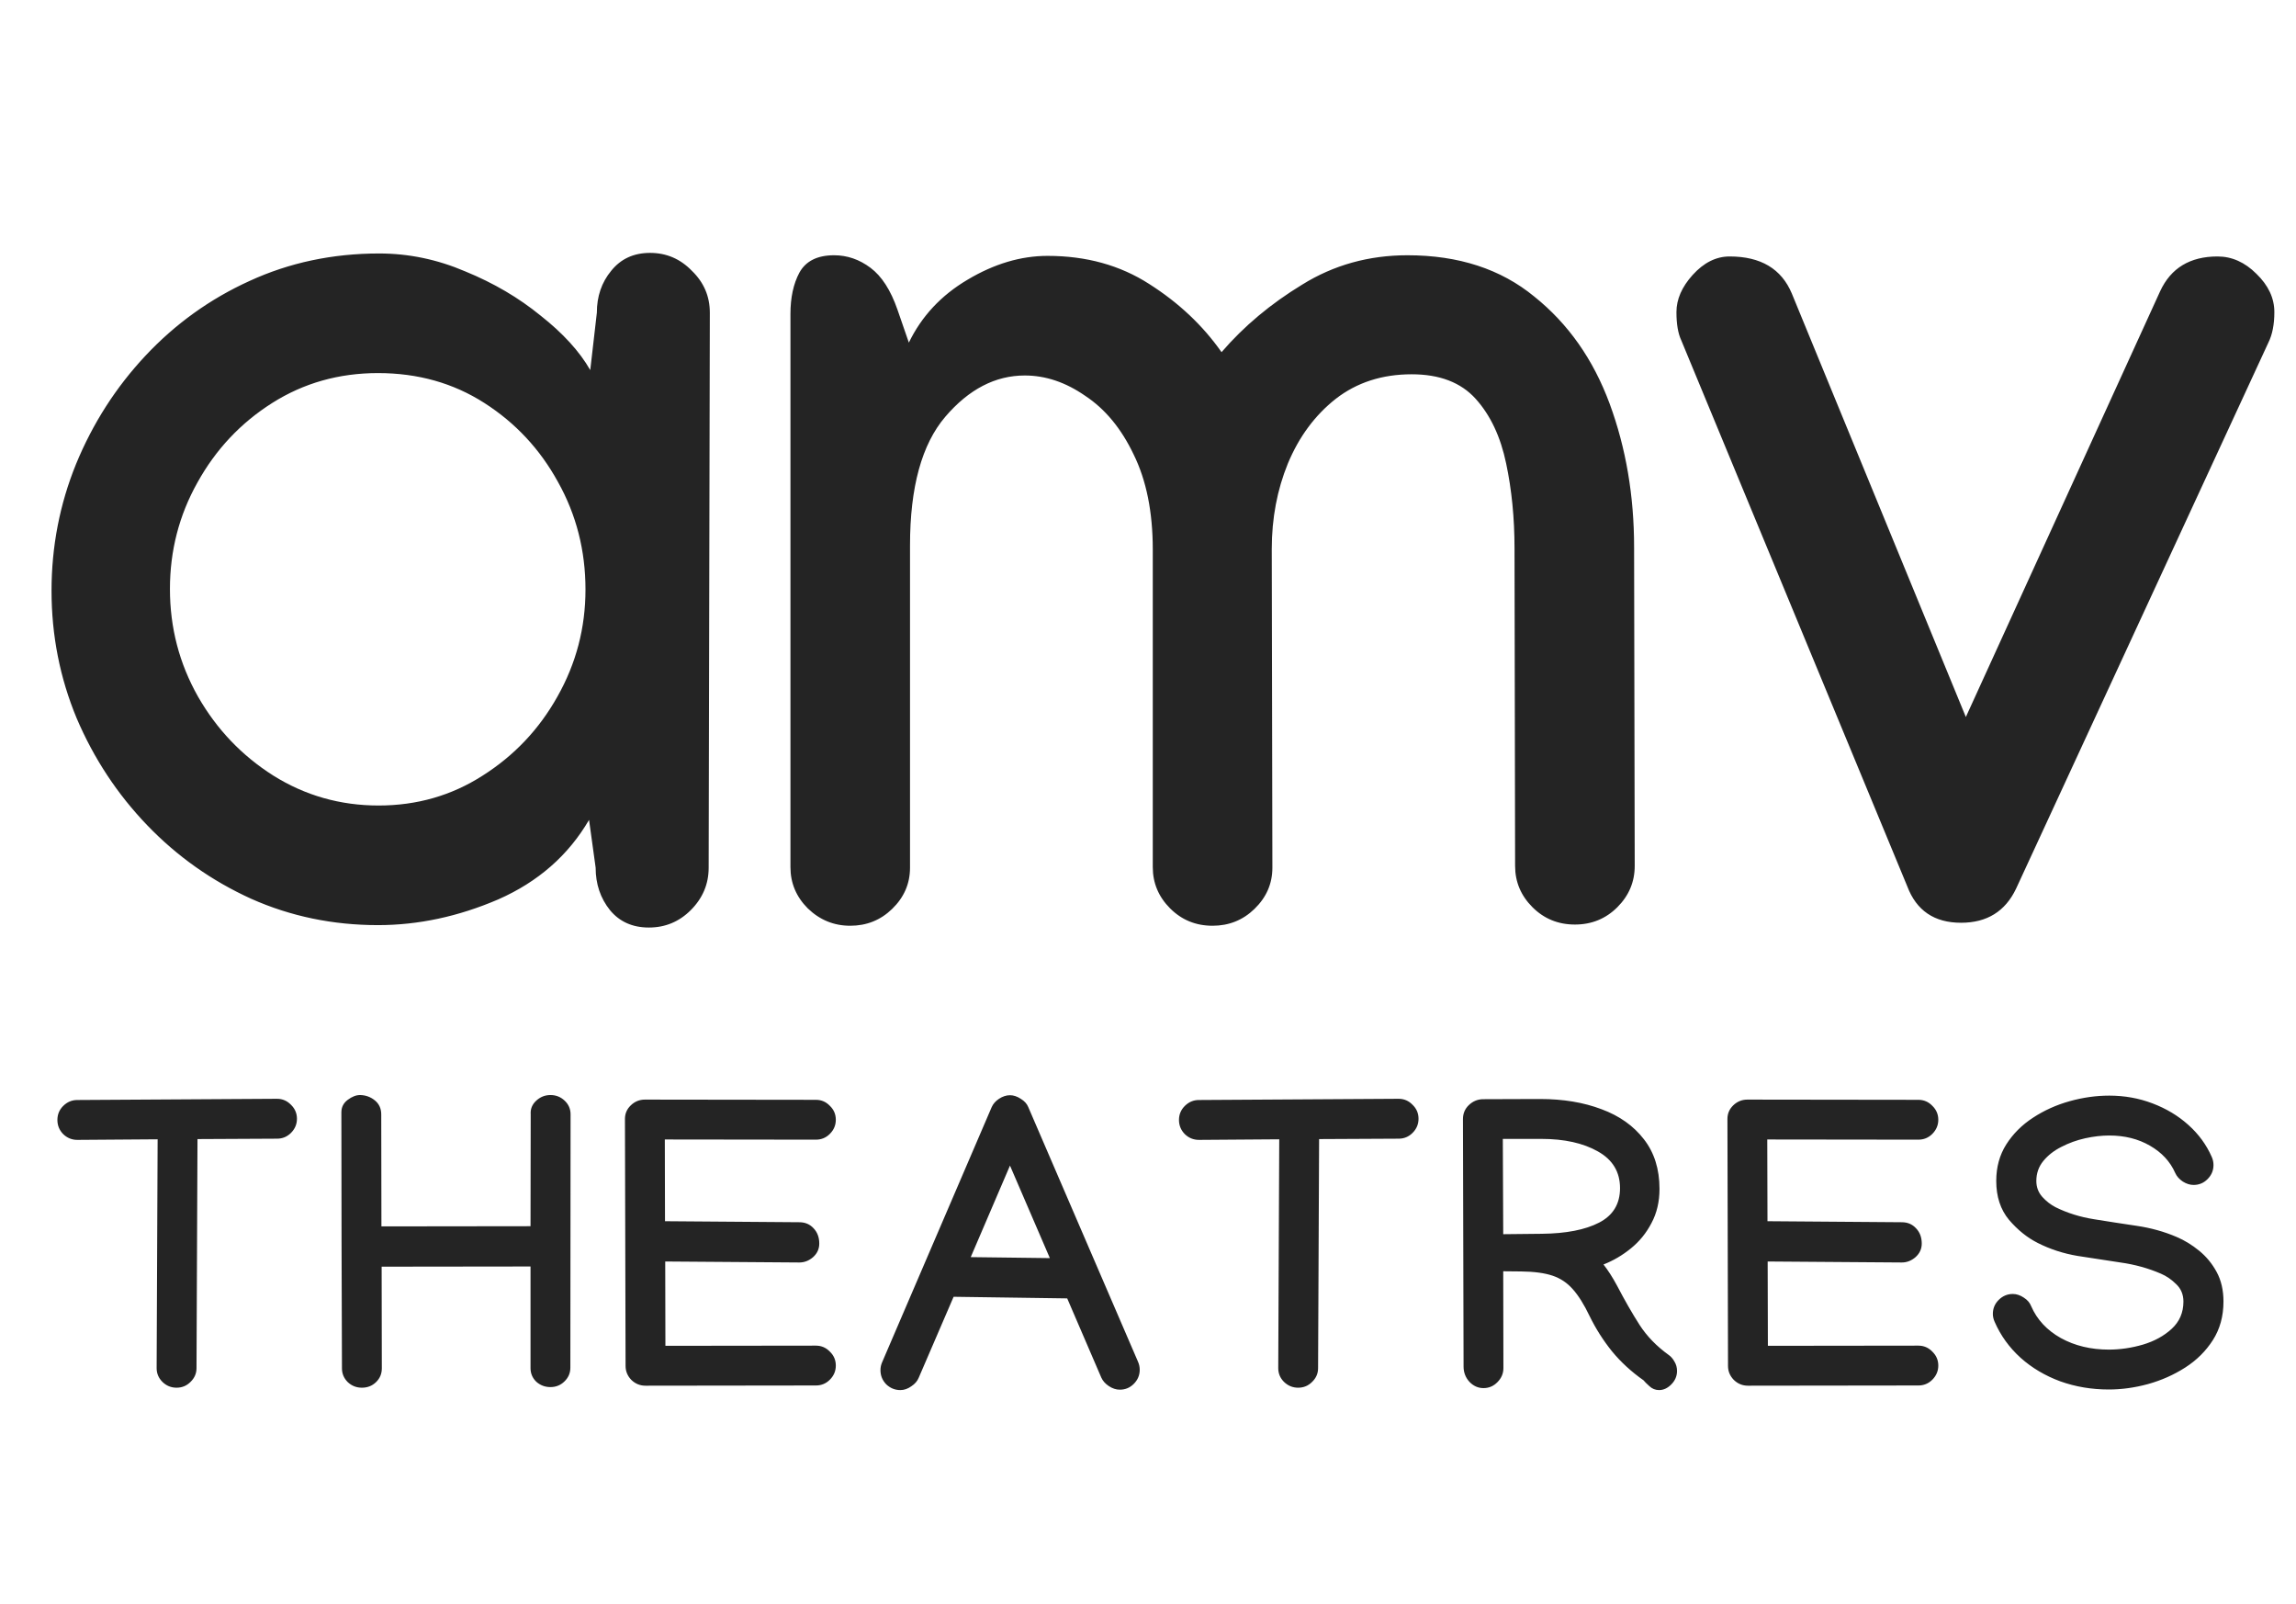 <svg width="63" height="44" viewBox="0 0 63 44" fill="none" xmlns="http://www.w3.org/2000/svg">
<g clip-path="url(#clip0_307_2)">
<path d="M10.405 6.953C11.214 6.953 12.002 7.117 12.767 7.445C13.544 7.763 14.233 8.167 14.835 8.659C15.447 9.141 15.901 9.638 16.196 10.152L16.377 8.577C16.377 8.129 16.508 7.746 16.77 7.429C17.033 7.101 17.388 6.937 17.837 6.937C18.285 6.937 18.668 7.101 18.985 7.429C19.313 7.746 19.477 8.129 19.477 8.577V8.61L19.445 23.802C19.445 24.251 19.281 24.639 18.953 24.967C18.635 25.284 18.253 25.443 17.804 25.443C17.356 25.443 17 25.284 16.738 24.967C16.475 24.639 16.344 24.251 16.344 23.802L16.163 22.49C15.595 23.463 14.763 24.191 13.67 24.672C12.576 25.142 11.477 25.377 10.372 25.377C9.136 25.377 7.977 25.137 6.894 24.655C5.811 24.163 4.86 23.491 4.039 22.637C3.219 21.784 2.574 20.805 2.103 19.701C1.644 18.596 1.414 17.431 1.414 16.206C1.414 14.992 1.638 13.833 2.087 12.728C2.546 11.613 3.181 10.623 3.99 9.759C4.81 8.884 5.762 8.2 6.845 7.708C7.938 7.205 9.125 6.953 10.405 6.953ZM16.065 16.173C16.065 15.102 15.813 14.117 15.31 13.22C14.818 12.323 14.146 11.602 13.292 11.055C12.439 10.508 11.466 10.234 10.372 10.234C9.3 10.234 8.332 10.508 7.468 11.055C6.604 11.602 5.92 12.329 5.417 13.237C4.914 14.134 4.663 15.107 4.663 16.157C4.663 17.218 4.92 18.202 5.434 19.11C5.948 20.007 6.637 20.729 7.501 21.276C8.376 21.823 9.338 22.096 10.388 22.096C11.438 22.096 12.39 21.823 13.243 21.276C14.107 20.729 14.791 20.007 15.294 19.11C15.808 18.202 16.065 17.223 16.065 16.173ZM28.744 7.019C29.805 7.019 30.734 7.276 31.533 7.79C32.342 8.304 33.004 8.927 33.518 9.66C34.13 8.949 34.869 8.331 35.733 7.806C36.597 7.27 37.559 7.002 38.62 7.002C40.02 7.002 41.18 7.38 42.098 8.134C43.028 8.878 43.717 9.857 44.166 11.071C44.614 12.285 44.838 13.598 44.838 15.009L44.855 23.753C44.855 24.191 44.696 24.568 44.379 24.885C44.062 25.202 43.673 25.361 43.214 25.361C42.755 25.361 42.366 25.202 42.049 24.885C41.732 24.568 41.573 24.191 41.573 23.753L41.557 15.041C41.557 14.21 41.48 13.434 41.327 12.712C41.174 11.979 40.895 11.388 40.491 10.94C40.086 10.491 39.501 10.267 38.735 10.267C37.926 10.267 37.231 10.491 36.652 10.94C36.083 11.388 35.645 11.979 35.339 12.712C35.044 13.434 34.896 14.216 34.896 15.058L34.913 23.802C34.913 24.24 34.748 24.617 34.42 24.934C34.103 25.241 33.72 25.394 33.272 25.394C32.812 25.394 32.424 25.235 32.107 24.918C31.79 24.601 31.631 24.223 31.631 23.786V15.074C31.631 14.046 31.456 13.177 31.106 12.466C30.767 11.755 30.324 11.219 29.777 10.858C29.241 10.486 28.689 10.3 28.12 10.3C27.311 10.3 26.584 10.677 25.938 11.432C25.293 12.187 24.97 13.363 24.97 14.959V23.802C24.97 24.24 24.806 24.617 24.478 24.934C24.161 25.241 23.778 25.394 23.33 25.394C22.881 25.394 22.493 25.235 22.165 24.918C21.848 24.601 21.689 24.223 21.689 23.786V8.61C21.689 8.162 21.771 7.784 21.935 7.478C22.11 7.161 22.427 7.002 22.887 7.002C23.248 7.002 23.581 7.117 23.887 7.347C24.194 7.577 24.44 7.959 24.626 8.495L24.938 9.398C25.288 8.676 25.823 8.102 26.545 7.675C27.278 7.237 28.011 7.019 28.744 7.019ZM60.847 7.035C61.241 7.035 61.597 7.194 61.914 7.511C62.242 7.828 62.406 8.178 62.406 8.561C62.406 8.9 62.351 9.179 62.242 9.398L55.319 24.377C55.023 25 54.52 25.312 53.809 25.312C53.076 25.312 52.584 24.978 52.333 24.311L46.131 9.332C46.044 9.146 46 8.889 46 8.561C46 8.211 46.148 7.872 46.443 7.544C46.749 7.205 47.088 7.035 47.46 7.035C48.313 7.035 48.882 7.374 49.166 8.052L53.941 19.668L59.273 7.987C59.568 7.352 60.093 7.035 60.847 7.035ZM1.575 30.721C1.575 30.572 1.627 30.444 1.733 30.338C1.843 30.229 1.972 30.174 2.121 30.174H2.127L7.59 30.141H7.601C7.751 30.141 7.878 30.196 7.984 30.305C8.093 30.411 8.148 30.539 8.148 30.688C8.148 30.838 8.093 30.967 7.984 31.077C7.878 31.182 7.751 31.235 7.601 31.235H7.596L5.419 31.246L5.392 37.524V37.53C5.392 37.675 5.337 37.801 5.228 37.907C5.122 38.013 4.994 38.066 4.845 38.066C4.695 38.066 4.566 38.013 4.457 37.907C4.351 37.801 4.298 37.675 4.298 37.53V37.519L4.325 31.252L2.127 31.268H2.121C1.972 31.268 1.843 31.215 1.733 31.109C1.627 31 1.575 30.871 1.575 30.721ZM9.367 30.513C9.367 30.371 9.425 30.256 9.542 30.169C9.659 30.081 9.772 30.038 9.881 30.038C10.034 30.041 10.169 30.09 10.286 30.185C10.402 30.28 10.461 30.408 10.461 30.568L10.466 33.641L14.557 33.636L14.562 30.568C14.551 30.422 14.601 30.298 14.71 30.196C14.823 30.09 14.954 30.038 15.104 30.038C15.253 30.038 15.383 30.088 15.492 30.191C15.601 30.293 15.656 30.419 15.656 30.568L15.65 37.519C15.65 37.665 15.596 37.79 15.486 37.896C15.381 37.998 15.253 38.049 15.104 38.049C14.954 38.049 14.825 38 14.715 37.902C14.61 37.8 14.557 37.675 14.557 37.53V34.741L10.472 34.746L10.477 37.535C10.477 37.685 10.424 37.81 10.318 37.913C10.213 38.015 10.083 38.066 9.93 38.066C9.781 38.066 9.651 38.015 9.542 37.913C9.436 37.807 9.383 37.681 9.383 37.535C9.38 36.376 9.376 35.216 9.372 34.057C9.372 32.894 9.371 31.733 9.367 30.573V30.513ZM17.148 30.694C17.148 30.548 17.201 30.424 17.307 30.322C17.416 30.216 17.546 30.163 17.695 30.163L22.382 30.169H22.387C22.537 30.169 22.664 30.223 22.77 30.333C22.88 30.439 22.934 30.566 22.934 30.716C22.934 30.865 22.88 30.994 22.77 31.104C22.664 31.21 22.537 31.262 22.387 31.262H22.382L18.242 31.257L18.247 33.499L21.933 33.527C22.09 33.527 22.22 33.581 22.322 33.691C22.427 33.8 22.48 33.94 22.48 34.112C22.48 34.258 22.424 34.382 22.311 34.484C22.198 34.582 22.072 34.631 21.933 34.631H21.928L18.253 34.604L18.258 36.917L22.382 36.912H22.387C22.537 36.912 22.664 36.966 22.77 37.076C22.88 37.181 22.934 37.309 22.934 37.459C22.934 37.608 22.88 37.737 22.77 37.847C22.664 37.953 22.537 38.005 22.387 38.005H22.382L17.712 38.011C17.562 38.011 17.433 37.958 17.323 37.852C17.218 37.743 17.165 37.615 17.165 37.469L17.148 30.694ZM27.21 30.371C27.25 30.28 27.318 30.203 27.412 30.141C27.511 30.076 27.611 30.043 27.713 30.043C27.812 30.043 27.91 30.076 28.009 30.141C28.111 30.203 28.18 30.28 28.216 30.371L31.224 37.349C31.257 37.422 31.273 37.497 31.273 37.573C31.273 37.723 31.219 37.852 31.109 37.962C31.004 38.067 30.876 38.12 30.727 38.12C30.624 38.12 30.524 38.087 30.426 38.022C30.327 37.956 30.258 37.878 30.218 37.787L29.283 35.616L26.166 35.572L25.209 37.792C25.172 37.883 25.105 37.962 25.006 38.027C24.908 38.097 24.808 38.131 24.705 38.131C24.556 38.131 24.427 38.078 24.317 37.973C24.211 37.863 24.159 37.734 24.159 37.584C24.159 37.508 24.175 37.433 24.208 37.36L27.21 30.371ZM27.713 31.973L26.636 34.484L28.807 34.511L27.713 31.973ZM32.35 30.721C32.35 30.572 32.403 30.444 32.509 30.338C32.618 30.229 32.748 30.174 32.897 30.174H32.902L38.366 30.141H38.377C38.526 30.141 38.654 30.196 38.759 30.305C38.869 30.411 38.923 30.539 38.923 30.688C38.923 30.838 38.869 30.967 38.759 31.077C38.654 31.182 38.526 31.235 38.377 31.235H38.371L36.195 31.246L36.167 37.524V37.53C36.167 37.675 36.113 37.801 36.003 37.907C35.898 38.013 35.77 38.066 35.62 38.066C35.471 38.066 35.342 38.013 35.232 37.907C35.126 37.801 35.074 37.675 35.074 37.53V37.519L35.101 31.252L32.902 31.268H32.897C32.748 31.268 32.618 31.215 32.509 31.109C32.403 31 32.35 30.871 32.35 30.721ZM46.016 37.606C46.016 37.748 45.963 37.872 45.857 37.978C45.755 38.08 45.644 38.131 45.524 38.131C45.422 38.131 45.332 38.095 45.256 38.022C45.179 37.953 45.126 37.9 45.097 37.863C44.765 37.63 44.477 37.366 44.233 37.07C43.992 36.771 43.786 36.447 43.615 36.097C43.465 35.783 43.312 35.539 43.156 35.364C43.002 35.189 42.817 35.065 42.598 34.992C42.379 34.919 42.095 34.881 41.745 34.877L41.247 34.872L41.252 37.519V37.53C41.252 37.675 41.198 37.803 41.089 37.913C40.983 38.022 40.855 38.077 40.706 38.077C40.556 38.077 40.427 38.018 40.317 37.902C40.212 37.785 40.159 37.646 40.159 37.486L40.142 30.699C40.142 30.546 40.195 30.419 40.301 30.316C40.41 30.211 40.538 30.156 40.684 30.152L42.139 30.147H42.264C42.891 30.147 43.451 30.24 43.943 30.426C44.435 30.608 44.824 30.883 45.108 31.252C45.392 31.616 45.535 32.07 45.535 32.613C45.535 32.963 45.462 33.275 45.316 33.548C45.174 33.822 44.986 34.053 44.752 34.243C44.519 34.433 44.268 34.58 43.998 34.686C44.122 34.843 44.246 35.036 44.37 35.266C44.581 35.67 44.787 36.029 44.988 36.343C45.188 36.653 45.453 36.926 45.781 37.163C45.846 37.207 45.901 37.269 45.945 37.349C45.992 37.426 46.016 37.511 46.016 37.606ZM42.292 31.241H41.236L41.247 33.855L42.303 33.844C42.973 33.837 43.498 33.734 43.877 33.538C44.26 33.341 44.452 33.025 44.452 32.591C44.452 32.147 44.249 31.811 43.845 31.585C43.44 31.355 42.922 31.241 42.292 31.241ZM47.399 30.694C47.399 30.548 47.452 30.424 47.557 30.322C47.667 30.216 47.796 30.163 47.946 30.163L52.632 30.169H52.638C52.787 30.169 52.915 30.223 53.021 30.333C53.13 30.439 53.185 30.566 53.185 30.716C53.185 30.865 53.13 30.994 53.021 31.104C52.915 31.21 52.787 31.262 52.638 31.262H52.632L48.492 31.257L48.498 33.499L52.184 33.527C52.341 33.527 52.47 33.581 52.572 33.691C52.678 33.8 52.731 33.94 52.731 34.112C52.731 34.258 52.674 34.382 52.561 34.484C52.448 34.582 52.322 34.631 52.184 34.631H52.178L48.503 34.604L48.509 36.917L52.632 36.912H52.638C52.787 36.912 52.915 36.966 53.021 37.076C53.13 37.181 53.185 37.309 53.185 37.459C53.185 37.608 53.13 37.737 53.021 37.847C52.915 37.953 52.787 38.005 52.638 38.005H52.632L47.962 38.011C47.813 38.011 47.683 37.958 47.574 37.852C47.468 37.743 47.415 37.615 47.415 37.469L47.399 30.694ZM57.876 30.054C58.295 30.054 58.691 30.125 59.063 30.267C59.438 30.409 59.767 30.606 60.047 30.858C60.328 31.109 60.541 31.401 60.687 31.733C60.72 31.806 60.736 31.881 60.736 31.957C60.736 32.106 60.682 32.236 60.572 32.345C60.467 32.451 60.339 32.504 60.19 32.504C60.091 32.504 59.993 32.473 59.894 32.411C59.796 32.345 59.727 32.267 59.686 32.176C59.548 31.862 59.316 31.613 58.992 31.427C58.671 31.241 58.299 31.148 57.876 31.148C57.668 31.148 57.448 31.173 57.215 31.224C56.985 31.275 56.768 31.354 56.564 31.459C56.36 31.561 56.194 31.691 56.066 31.848C55.938 32.004 55.875 32.187 55.875 32.395C55.875 32.562 55.929 32.708 56.039 32.832C56.148 32.952 56.27 33.047 56.405 33.116C56.722 33.273 57.072 33.383 57.455 33.444C57.842 33.507 58.232 33.567 58.625 33.625C59.019 33.683 59.386 33.785 59.725 33.931C59.94 34.022 60.146 34.148 60.343 34.309C60.539 34.469 60.7 34.664 60.824 34.894C60.948 35.123 61.01 35.393 61.01 35.703C61.01 36.104 60.913 36.456 60.72 36.759C60.527 37.061 60.273 37.313 59.96 37.513C59.646 37.714 59.305 37.865 58.937 37.967C58.573 38.066 58.215 38.115 57.865 38.115C57.391 38.115 56.947 38.04 56.531 37.891C56.115 37.737 55.752 37.522 55.443 37.245C55.133 36.965 54.896 36.636 54.732 36.261C54.699 36.188 54.682 36.115 54.682 36.042C54.682 35.893 54.735 35.765 54.841 35.659C54.95 35.55 55.08 35.495 55.229 35.495C55.331 35.495 55.432 35.528 55.53 35.594C55.629 35.656 55.696 35.734 55.733 35.829C55.893 36.197 56.164 36.489 56.547 36.704C56.93 36.915 57.37 37.021 57.865 37.021C58.175 37.021 58.487 36.975 58.8 36.884C59.114 36.79 59.377 36.646 59.588 36.452C59.803 36.255 59.911 36.006 59.911 35.703C59.911 35.51 59.845 35.351 59.714 35.227C59.586 35.1 59.446 35.003 59.293 34.938C58.946 34.788 58.576 34.686 58.182 34.631C57.789 34.573 57.397 34.513 57.007 34.451C56.617 34.385 56.252 34.267 55.913 34.095C55.625 33.95 55.362 33.738 55.125 33.461C54.892 33.18 54.775 32.825 54.775 32.395C54.775 32.015 54.867 31.682 55.049 31.394C55.235 31.102 55.479 30.858 55.782 30.661C56.088 30.46 56.423 30.309 56.788 30.207C57.153 30.105 57.515 30.054 57.876 30.054Z" fill="#242424"/>
</g>
<defs>
<clipPath id="clip0_307_2">
<rect width="63" height="44" fill="white"/>
</clipPath>
</defs>
</svg>
